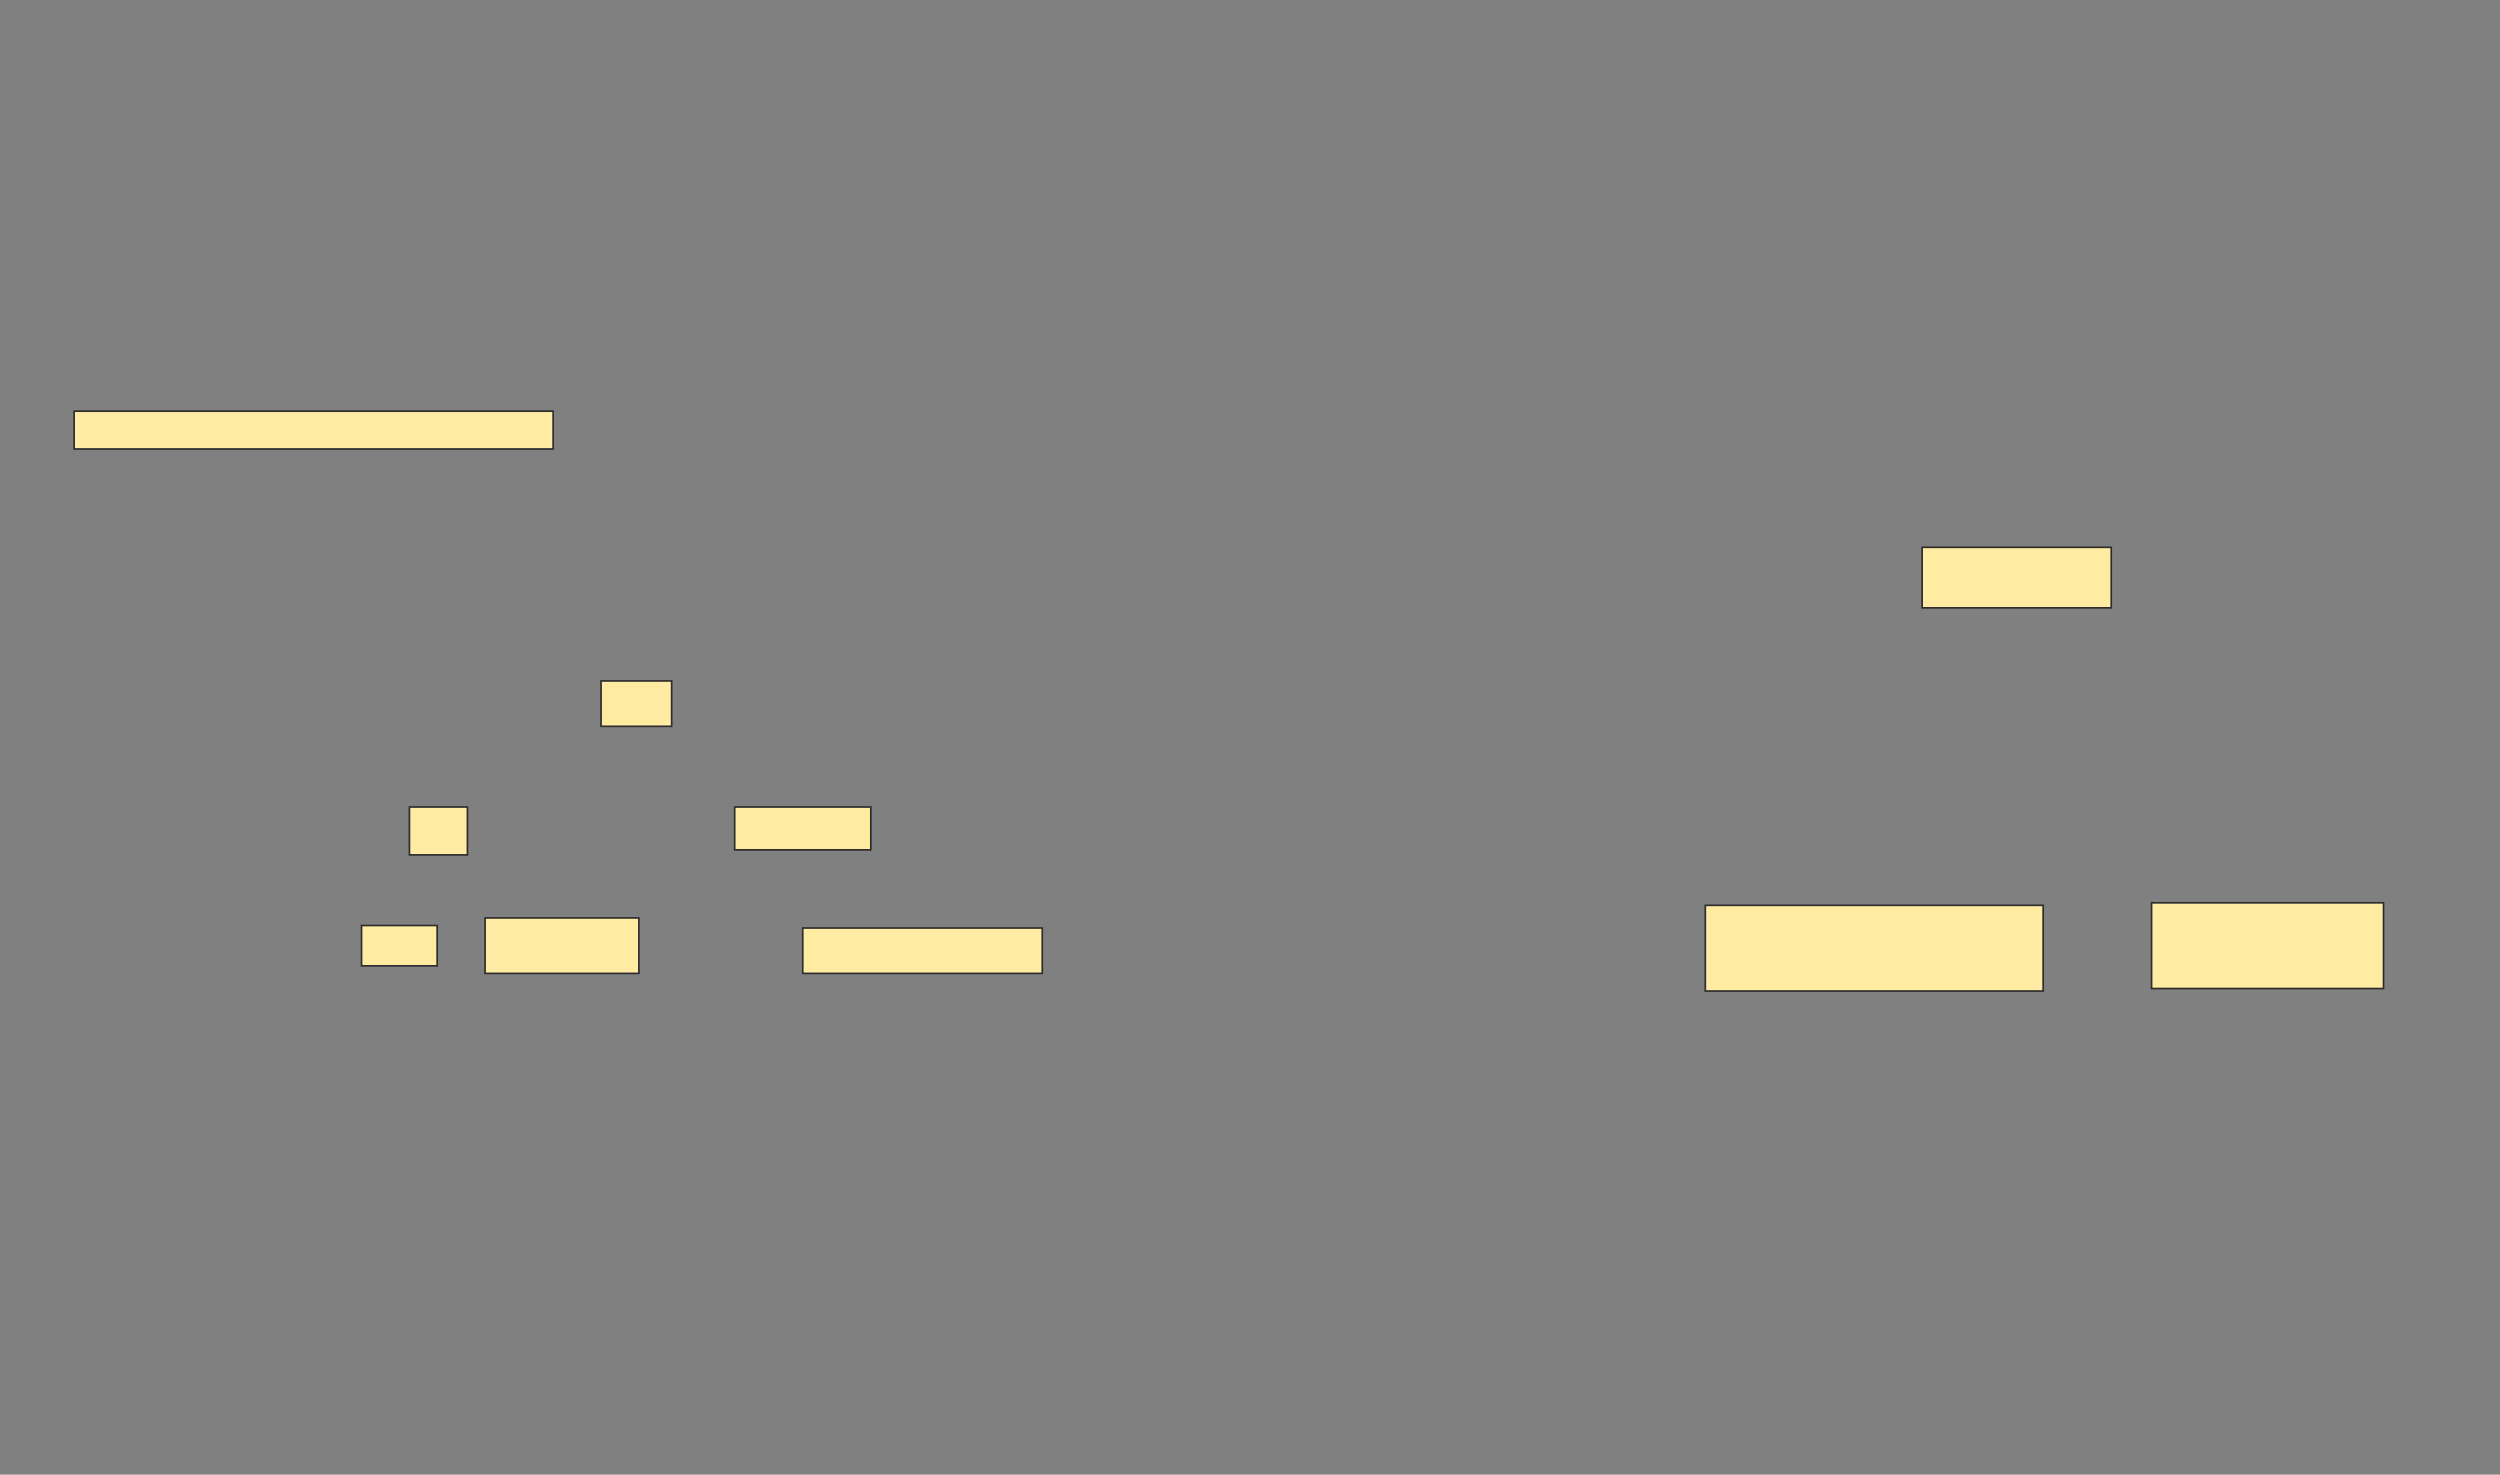 <svg xmlns="http://www.w3.org/2000/svg" width="1480" height="873">
 <rect width="100%" height="100%" fill="#808080" stroke="none"/>
 <!-- Created with Image Occlusion Enhanced -->
 <g>
  <title>Labels</title>
 </g>
 <g>
  <title>Masks</title>
  
  <g id="740568d53fbc4b308a05c3e0b57a34b3-ao-2">
   <rect height="26.866" width="41.791" y="403.119" x="355.821" stroke="#2D2D2D" fill="#FFEBA2"/>
   <rect height="28.358" width="34.328" y="477.746" x="242.388" stroke="#2D2D2D" fill="#FFEBA2"/>
   <rect height="25.373" width="80.597" y="477.746" x="434.925" stroke="#2D2D2D" fill="#FFEBA2"/>
  </g>
  <g id="740568d53fbc4b308a05c3e0b57a34b3-ao-3">
   <rect height="22.388" width="283.582" y="243.418" x="43.881" stroke="#2D2D2D" fill="#FFEBA2"/>
   <rect height="50.746" width="137.313" y="534.463" x="1273.731" stroke="#2D2D2D" fill="#FFEBA2"/>
  </g>
  <g id="740568d53fbc4b308a05c3e0b57a34b3-ao-4">
   <rect height="23.881" width="44.776" y="547.896" x="214.03" stroke="#2D2D2D" fill="#FFEBA2"/>
   <rect height="32.836" width="91.045" y="543.418" x="287.164" stroke="#2D2D2D" fill="#FFEBA2"/>
   <rect height="26.866" width="141.791" y="549.388" x="475.224" stroke="#2D2D2D" fill="#FFEBA2"/>
  </g>
  <g id="740568d53fbc4b308a05c3e0b57a34b3-ao-5">
   <rect height="50.746" width="200" y="535.955" x="1009.552" stroke="#2D2D2D" fill="#FFEBA2"/>
   <rect height="35.821" width="111.94" y="324.015" x="1137.911" stroke-linecap="null" stroke-linejoin="null" stroke-dasharray="null" stroke="#2D2D2D" fill="#FFEBA2"/>
  </g>
 </g>
</svg>